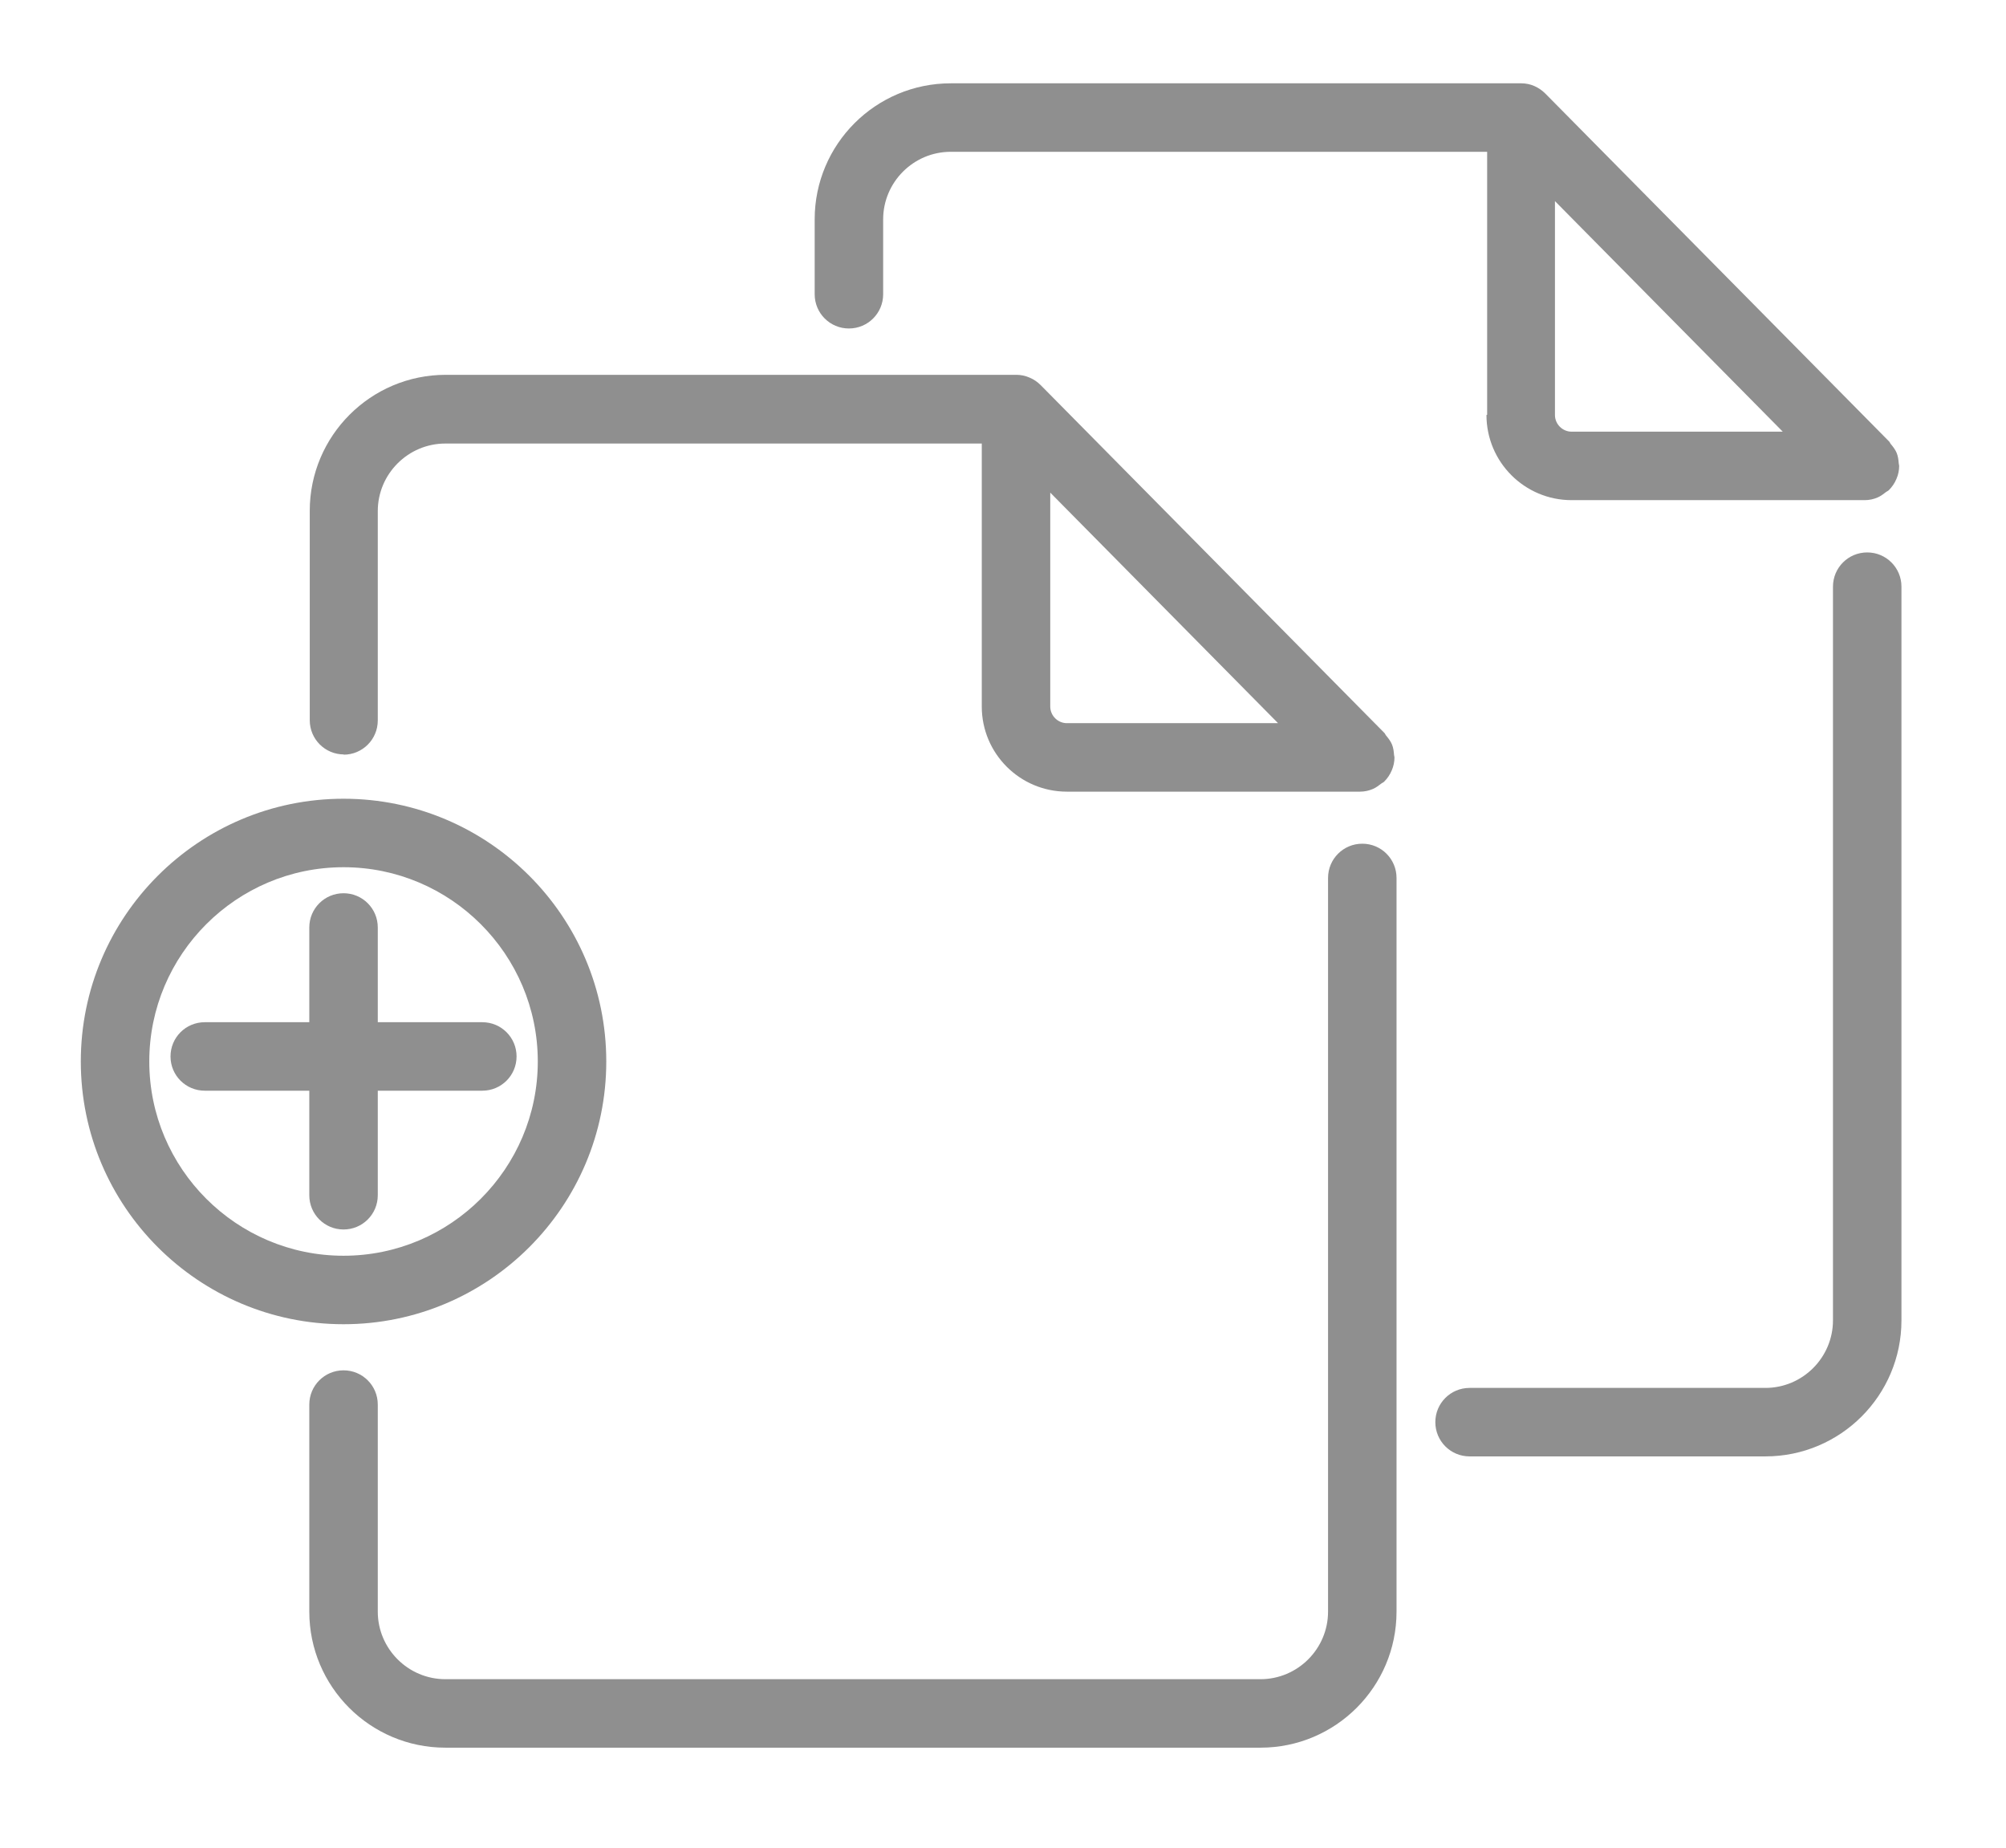 <?xml version="1.0" encoding="UTF-8"?>
<svg id="a" xmlns="http://www.w3.org/2000/svg" viewBox="0 0 87.88 80.94">
  <defs>
    <style>
      .cls-1 {
        fill: #8f8f8f;
      }
    </style>
  </defs>
  <path class="cls-1" d="m59.68,36.96c-.83,0-1.5.67-1.5,1.5v32.14c0,1.63-1.33,2.96-2.96,2.96H19.51c-1.63,0-2.96-1.33-2.96-2.96v-9.07c0-.83-.67-1.5-1.5-1.5s-1.5.67-1.5,1.5v9.07c0,3.29,2.67,5.96,5.96,5.96h35.71c3.29,0,5.96-2.67,5.96-5.96v-32.14c0-.83-.67-1.5-1.5-1.5Z"/>
  <path class="cls-1" d="m15.05,33.06c.83,0,1.5-.67,1.5-1.5v-9.17c0-1.63,1.33-2.96,2.96-2.96h23.5v11.52c0,2.06,1.67,3.73,3.73,3.73h12.84c.19,0,.39-.04.57-.12.14-.06.25-.15.37-.24.04-.03.08-.04.12-.08,0,0,0,0,0,0,.14-.14.25-.3.33-.49.08-.18.12-.38.12-.57,0,0,0,0,0,0,0-.04-.02-.08-.02-.12-.01-.15-.03-.3-.09-.45-.06-.14-.15-.26-.25-.38-.03-.03-.04-.07-.07-.11l-15.07-15.25s0,0,0,0c-.14-.14-.3-.25-.49-.33-.18-.08-.38-.12-.57-.12,0,0,0,0,0,0h-25c-3.29,0-5.96,2.67-5.96,5.96v9.17c0,.83.67,1.5,1.5,1.5h0Zm30.96-2.11v-9.37l9.98,10.1h-9.25c-.4,0-.73-.33-.73-.73Z"/>
  <path class="cls-1" d="m81.8,24.2c-.83,0-1.5.67-1.5,1.5v32.14c0,1.63-1.33,2.96-2.96,2.96h-12.96c-.83,0-1.5.67-1.5,1.5s.67,1.5,1.5,1.5h12.96c3.29,0,5.96-2.67,5.96-5.96V25.7c0-.83-.67-1.5-1.5-1.5Z"/>
  <path class="cls-1" d="m65.12,18.18c0,2.06,1.67,3.73,3.73,3.73h12.84c.19,0,.39-.04.57-.12.14-.06.25-.15.37-.24.04-.03.08-.04.12-.08,0,0,0,0,0,0,.14-.14.25-.3.33-.49.08-.18.12-.38.12-.57,0,0,0,0,0,0,0-.04-.02-.08-.02-.12-.01-.15-.03-.3-.09-.45-.06-.14-.15-.26-.25-.38-.03-.03-.04-.07-.07-.11l-15.07-15.25s0,0,0,0c-.14-.14-.3-.25-.48-.33-.18-.08-.38-.12-.57-.12,0,0,0,0,0,0h-25c-3.29,0-5.96,2.67-5.96,5.96v3.28c0,.83.67,1.5,1.5,1.5s1.5-.67,1.5-1.5v-3.28c0-1.63,1.33-2.96,2.96-2.96h23.5v11.52h0Zm3,0v-9.37l9.98,10.1h-9.25c-.4,0-.73-.33-.73-.73h0Z"/>
  <path class="cls-1" d="m16.55,52.36v-4.58h4.58c.83,0,1.5-.67,1.5-1.5s-.67-1.5-1.5-1.5h-4.58v-4.15c0-.83-.67-1.5-1.5-1.5s-1.5.67-1.5,1.5v4.15h-4.58c-.83,0-1.5.67-1.5,1.5s.67,1.5,1.5,1.5h4.58v4.58c0,.83.67,1.5,1.5,1.5s1.5-.67,1.5-1.5Z"/>
  <path class="cls-1" d="m26.56,46.5c0-6.35-5.16-11.51-11.51-11.51s-11.51,5.16-11.51,11.51,5.16,11.51,11.51,11.51,11.51-5.16,11.51-11.51Zm-20.02,0c0-4.69,3.82-8.51,8.51-8.51s8.51,3.82,8.51,8.51-3.82,8.51-8.51,8.51-8.51-3.82-8.51-8.51Z"/>
</svg>